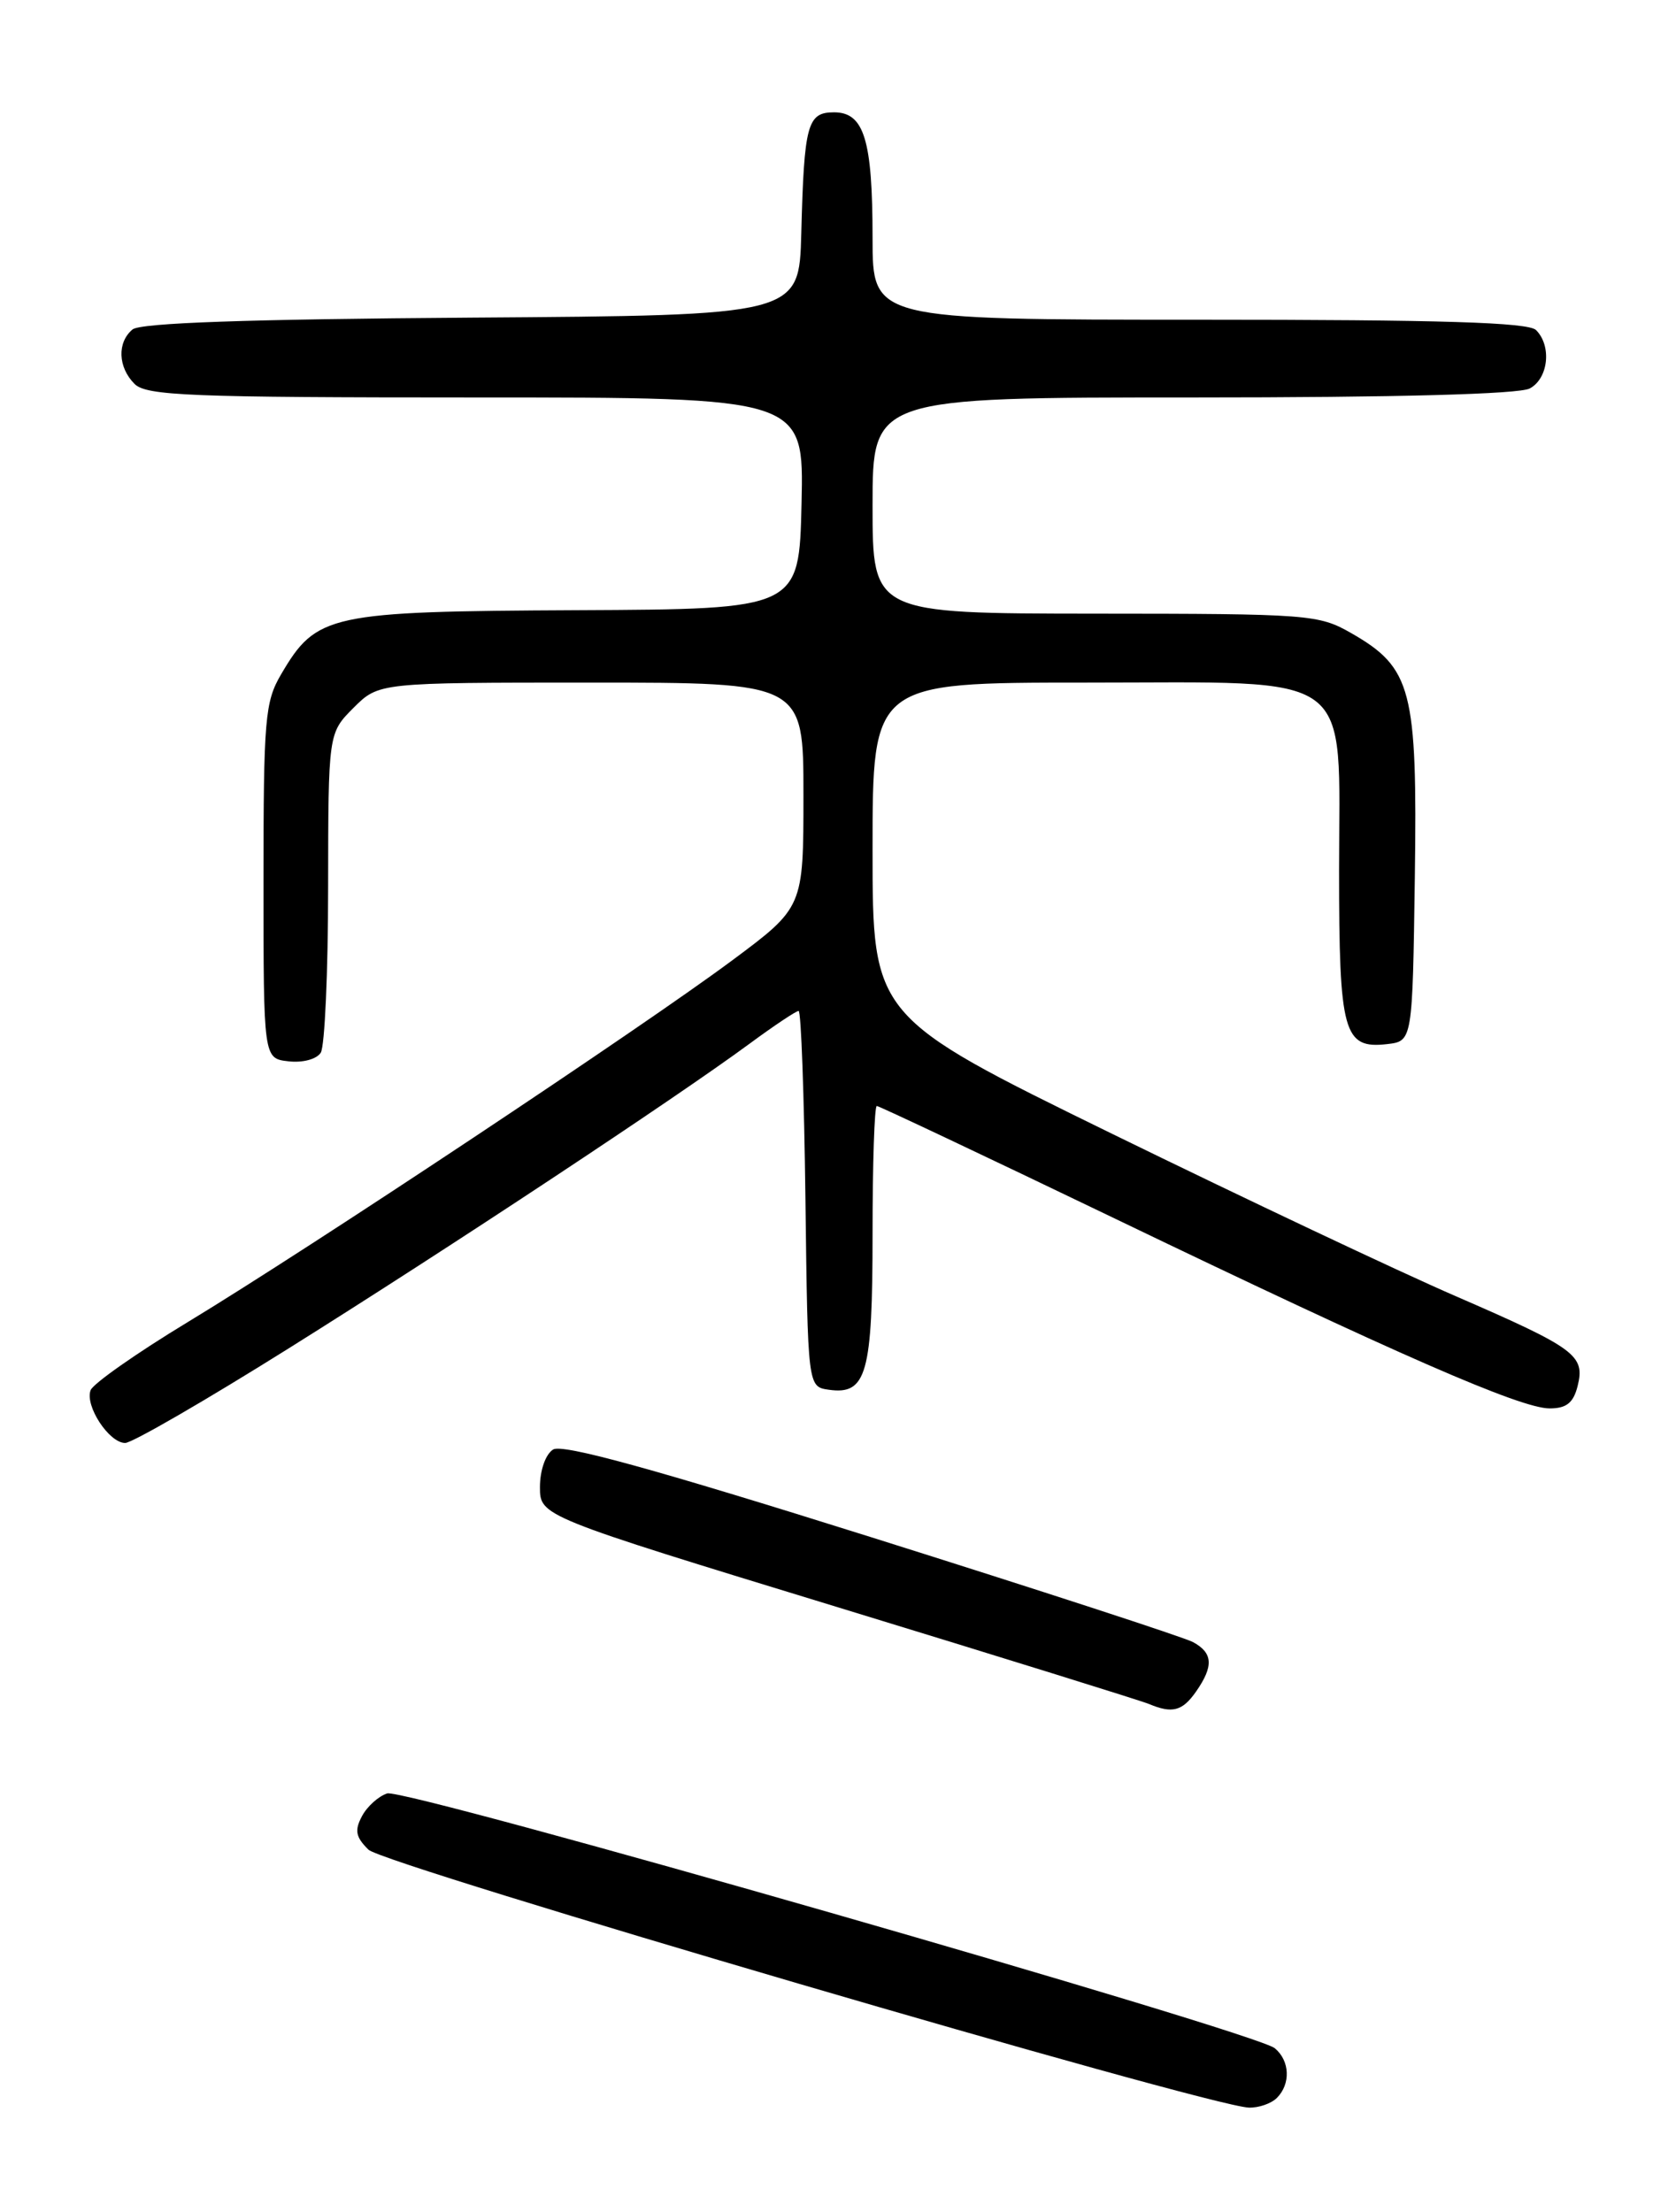 <?xml version="1.0" encoding="UTF-8" standalone="no"?>
<!DOCTYPE svg PUBLIC "-//W3C//DTD SVG 1.1//EN" "http://www.w3.org/Graphics/SVG/1.1/DTD/svg11.dtd" >
<svg xmlns="http://www.w3.org/2000/svg" xmlns:xlink="http://www.w3.org/1999/xlink" version="1.1" viewBox="0 0 194 256">
 <g >
 <path fill="currentColor"
d=" M 147.80 242.80 C 149.42 241.18 149.31 238.50 147.56 237.05 C 145.30 235.17 46.85 206.91 44.82 207.56 C 43.82 207.88 42.50 209.06 41.90 210.19 C 41.02 211.84 41.17 212.61 42.65 214.07 C 44.41 215.81 139.74 243.74 144.55 243.92 C 145.68 243.96 147.14 243.46 147.80 242.80 Z  M 138.44 195.78 C 140.50 192.83 140.41 191.29 138.08 190.04 C 137.02 189.48 120.27 184.02 100.85 177.91 C 75.60 169.97 65.10 167.08 64.02 167.76 C 63.15 168.31 62.50 170.16 62.50 172.10 C 62.50 175.47 62.50 175.47 97.00 186.02 C 115.97 191.82 132.18 196.86 133.00 197.21 C 135.69 198.34 136.86 198.04 138.44 195.78 Z  M 33.42 156.05 C 52.05 144.38 78.13 127.14 86.71 120.83 C 89.57 118.72 92.15 117.00 92.44 117.00 C 92.73 117.00 93.08 126.79 93.23 138.75 C 93.50 160.50 93.50 160.50 95.94 160.84 C 100.31 161.46 101.00 158.99 101.00 142.81 C 101.00 134.66 101.22 128.00 101.49 128.00 C 101.75 128.00 114.02 133.80 128.74 140.88 C 161.83 156.81 176.01 163.00 179.37 163.00 C 181.32 163.00 182.12 162.36 182.61 160.42 C 183.50 156.86 182.41 156.05 168.50 150.01 C 161.90 147.15 144.01 138.69 128.75 131.23 C 101.00 117.65 101.00 117.65 101.00 98.33 C 101.00 79.00 101.00 79.00 125.55 79.00 C 157.35 79.00 155.00 77.27 155.00 100.76 C 155.00 119.55 155.51 121.41 160.55 120.84 C 163.50 120.50 163.50 120.50 163.77 101.50 C 164.07 79.78 163.42 77.29 156.40 73.27 C 152.64 71.12 151.55 71.03 126.75 71.02 C 101.00 71.00 101.00 71.00 101.00 58.50 C 101.00 46.00 101.00 46.00 138.07 46.00 C 161.70 46.00 175.83 45.62 177.07 44.96 C 179.23 43.81 179.64 40.04 177.80 38.20 C 176.91 37.31 166.87 37.00 138.80 37.00 C 101.00 37.00 101.00 37.00 101.00 27.57 C 101.00 16.18 100.03 13.00 96.54 13.00 C 93.45 13.00 93.08 14.36 92.75 27.00 C 92.50 36.50 92.50 36.50 54.59 36.76 C 28.64 36.94 16.25 37.37 15.34 38.13 C 13.54 39.63 13.65 42.50 15.57 44.43 C 16.94 45.80 21.93 46.00 55.10 46.00 C 93.06 46.00 93.06 46.00 92.78 58.25 C 92.50 70.50 92.50 70.50 66.81 70.62 C 38.04 70.76 36.63 71.07 32.54 78.04 C 30.67 81.22 30.50 83.18 30.50 102.00 C 30.50 122.50 30.50 122.50 33.39 122.83 C 35.03 123.02 36.65 122.59 37.13 121.83 C 37.59 121.10 37.98 112.48 37.98 102.67 C 38.00 84.85 38.00 84.85 40.92 81.92 C 43.85 79.00 43.85 79.00 68.42 79.00 C 93.00 79.00 93.00 79.00 93.00 92.00 C 93.00 105.01 93.00 105.01 84.75 111.15 C 74.39 118.86 35.97 144.38 21.75 153.00 C 15.85 156.57 10.78 160.13 10.49 160.89 C 9.80 162.69 12.62 167.00 14.49 167.00 C 15.29 167.00 23.81 162.07 33.42 156.05 Z "/>
</g>
</svg>